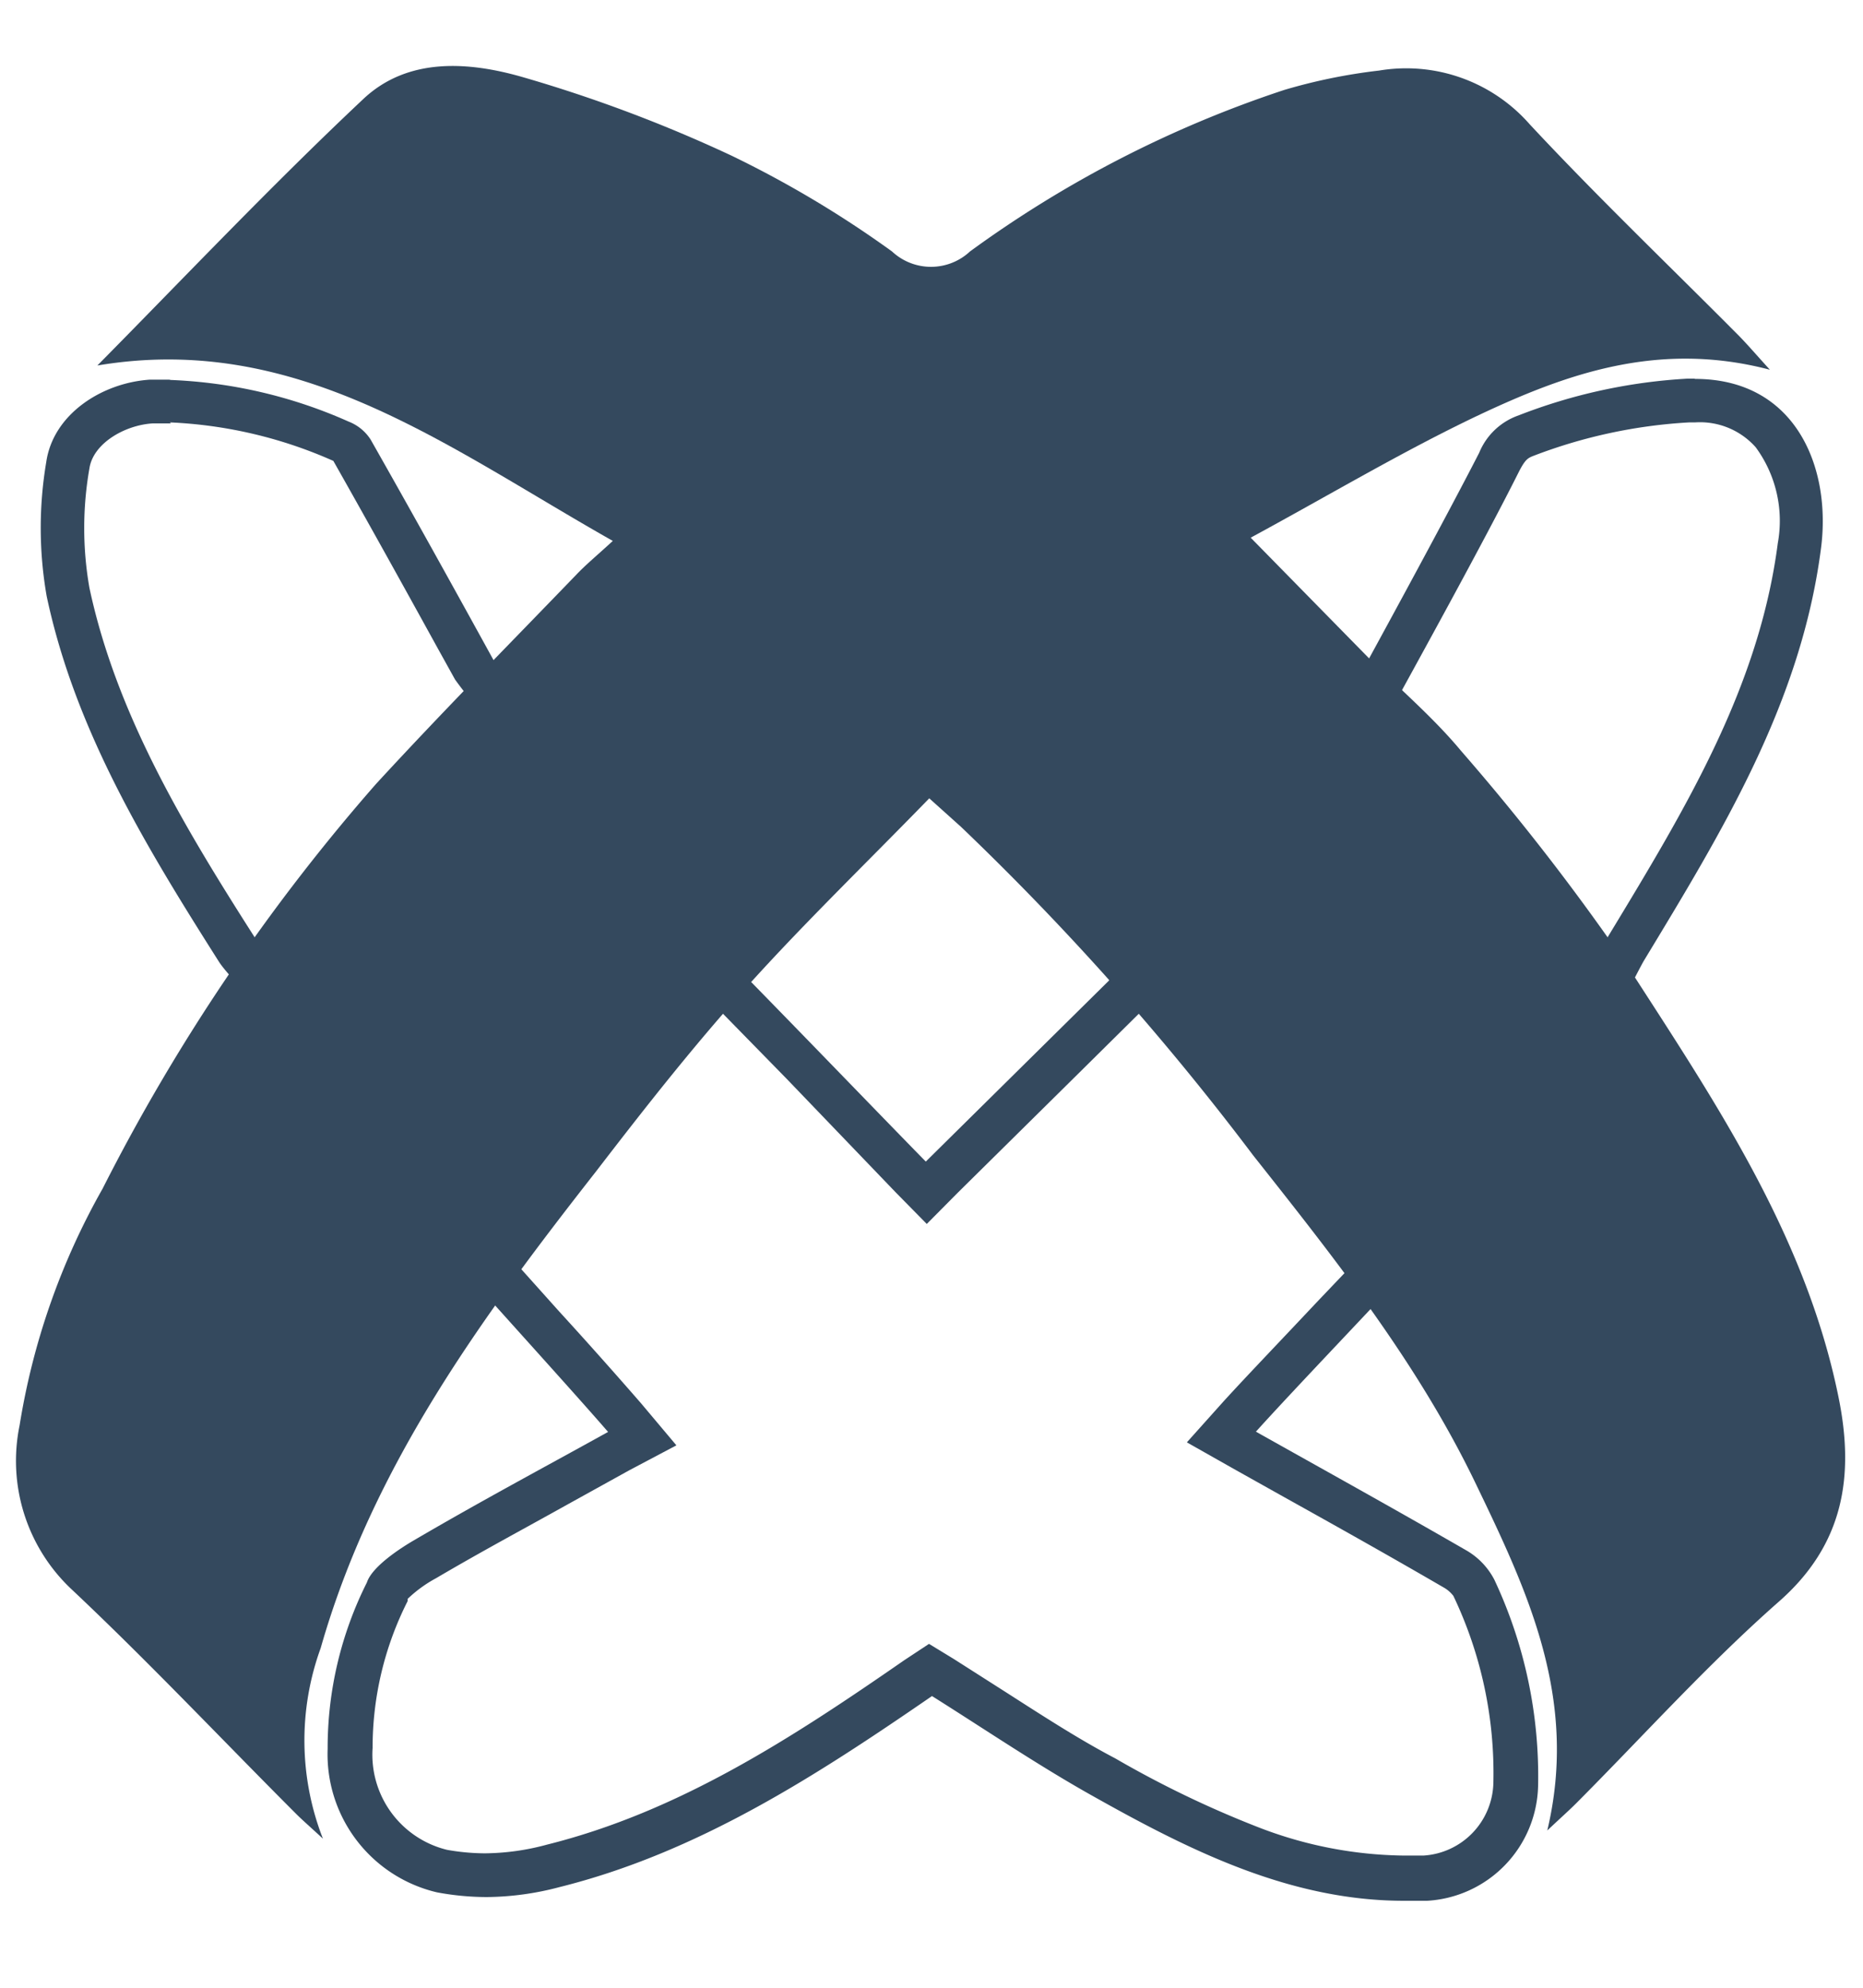 <svg id="Layer_1" data-name="Layer 1" xmlns="http://www.w3.org/2000/svg" viewBox="0 0 75 80">
  <defs>
    <style>.cls-1{fill:#34495E;}</style>
  </defs>
  <title>titanium-sdk_product</title>
  <path class="cls-1" d="M68.24,17a3,3,0,0,1,2.44,1,5,5,0,0,1,.89,3.86c-.75,5.78-3.68,10.63-6.79,15.76l-.11.18c-.07.13-.25.45-.63,1.19L55.77,29c1.27-2.32,4-7.26,5.37-10,.27-.53.38-.57.61-.66A20.69,20.69,0,0,1,68,17h.22m0-1.76h-.3a22.06,22.06,0,0,0-6.79,1.48,2.66,2.66,0,0,0-1.58,1.5c-1.46,2.85-4.42,8.26-5.92,11L64.38,42.12c.14-.26,1.63-3.17,1.79-3.44,3.16-5.22,6.34-10.4,7.14-16.62.42-3.22-1-6.81-5.07-6.81Z"/>
  <path class="cls-1" d="M6.84,17a18.08,18.08,0,0,1,6.58,1.55l0,0c1.41,2.49,2.83,5.05,4.19,7.52l.71,1.28a15.5,15.5,0,0,0,1.72,2l.57.64c-1.35,1.54-2.78,3-4.17,4.36-1.57,1.56-3.17,3.17-4.66,4.93a10.78,10.78,0,0,1-1.53-1.56C7.38,33.23,4.68,28.72,3.6,23.66a13.91,13.91,0,0,1,0-4.81c.15-1,1.41-1.74,2.55-1.81.24,0,.49,0,.73,0h0m0-1.76-.85,0c-1.94.13-3.9,1.4-4.17,3.33A15.9,15.9,0,0,0,1.88,24c1.15,5.41,4,10.08,6.93,14.7.41.65,2.5,2.79,3.34,2.79a.31.31,0,0,0,.25-.11C15.63,37.33,19.62,34.18,23,30a44.78,44.78,0,0,1-3.13-3.43c-1.65-3-3.28-5.94-4.95-8.88a1.84,1.84,0,0,0-.88-.72,19.44,19.44,0,0,0-7.23-1.68ZM23,29.94v0h0s0,0,0,0Z"/>
  <path class="cls-1" d="M47.18,39.47a103.55,103.55,0,0,1,8.25,10.4L53,52.42c-1.4,1.49-2.85,3-3.76,4l-1.46,1.63,1.91,1.08,2,1.12c2.1,1.17,4.26,2.38,6.41,3.63a1.29,1.29,0,0,1,.41.35,16.56,16.56,0,0,1,1.61,7.51,3,3,0,0,1-2.81,2.94c-.28,0-.55,0-.83,0a16.67,16.67,0,0,1-5.85-1.15,41.46,41.46,0,0,1-5.73-2.76C43.43,70,42,69.07,40.47,68.09L38.4,66.77l-1-.61-1,.66c-4.56,3.16-9.09,6.1-14.38,7.42a9.78,9.78,0,0,1-2.51.35A8.93,8.93,0,0,1,18,74.45a3.94,3.94,0,0,1-3-4.1,13.05,13.05,0,0,1,1.41-5.91l0-.09a5.23,5.23,0,0,1,1.14-.83c1.87-1.1,3.56-2,5.35-3l2.44-1.35,1.89-1L25.8,56.47c-.81-.93-2-2.28-3.3-3.7l-2.59-2.89,5.72-7.26L28,39.67l3.68,3.76L36.07,48l1.24,1.26L38.56,48l4.9-4.84,3.72-3.68m0-2.52-9.91,9.79c-2.36-2.41-6.77-7-9.5-9.73L17.62,49.94c1.79,2.05,5.22,5.8,6.86,7.69-2.67,1.48-5.08,2.76-7.83,4.37-.6.35-1.68,1.07-1.88,1.69a14.82,14.82,0,0,0-1.58,6.69,5.71,5.71,0,0,0,4.4,5.78,11,11,0,0,0,2,.19,11.72,11.72,0,0,0,2.93-.4c5.58-1.39,10.35-4.49,15-7.69,2.21,1.39,4.36,2.85,6.61,4.1C48,74.53,52,76.5,56.52,76.5q.46,0,.93,0a4.74,4.74,0,0,0,4.47-4.62,18.58,18.58,0,0,0-1.76-8.3A2.91,2.91,0,0,0,59,62.38c-2.86-1.65-5.75-3.25-8.44-4.76,1.73-1.92,5.55-5.88,7.1-7.61A106,106,0,0,0,47.23,37Z"/>
  <path class="cls-1" d="M3.92,14.71C7.37,11.22,10.9,7.49,14.61,4c1.8-1.71,4.26-1.52,6.42-.9a57.56,57.56,0,0,1,8.41,3.16,42.84,42.84,0,0,1,6.47,3.86,2.3,2.3,0,0,0,3.14,0A45.83,45.83,0,0,1,51.7,3.62a22.51,22.51,0,0,1,3.82-.78A6.61,6.61,0,0,1,61.58,5c2.73,2.93,5.63,5.7,8.45,8.54.33.34.64.7,1.22,1.34-4.5-1.18-8.22.17-11.81,1.87-3,1.43-5.92,3.17-9.09,4.89l4.7,4.79c1.25,1.26,2.63,2.42,3.76,3.78a94.27,94.27,0,0,1,6.7,8.65C69,44.27,72.66,49.66,74,56.16c.67,3.21.25,6-2.41,8.32-2.86,2.52-5.43,5.38-8.13,8.09-.31.31-.64.6-1.17,1.1,1.27-5.33-.82-9.68-2.9-14-2.33-4.83-5.64-9-8.94-13.17A109.51,109.51,0,0,0,38.69,33.28l-1.28-1.15C35,34.61,32.53,37,30.26,39.5S26,44.54,24,47.14C19.41,53,15,59,12.91,66.33A10.87,10.87,0,0,0,13,74c-.54-.5-.82-.74-1.08-1-3-3-5.9-6.08-9-9A7.09,7.09,0,0,1,.79,57.36a28.45,28.45,0,0,1,3.34-9.52,78.55,78.55,0,0,1,11-16.28c2.63-2.86,5.37-5.63,8.07-8.43.39-.41.84-.78,1.47-1.36C18,18,12,13.35,3.92,14.71Z"/>
</svg>

